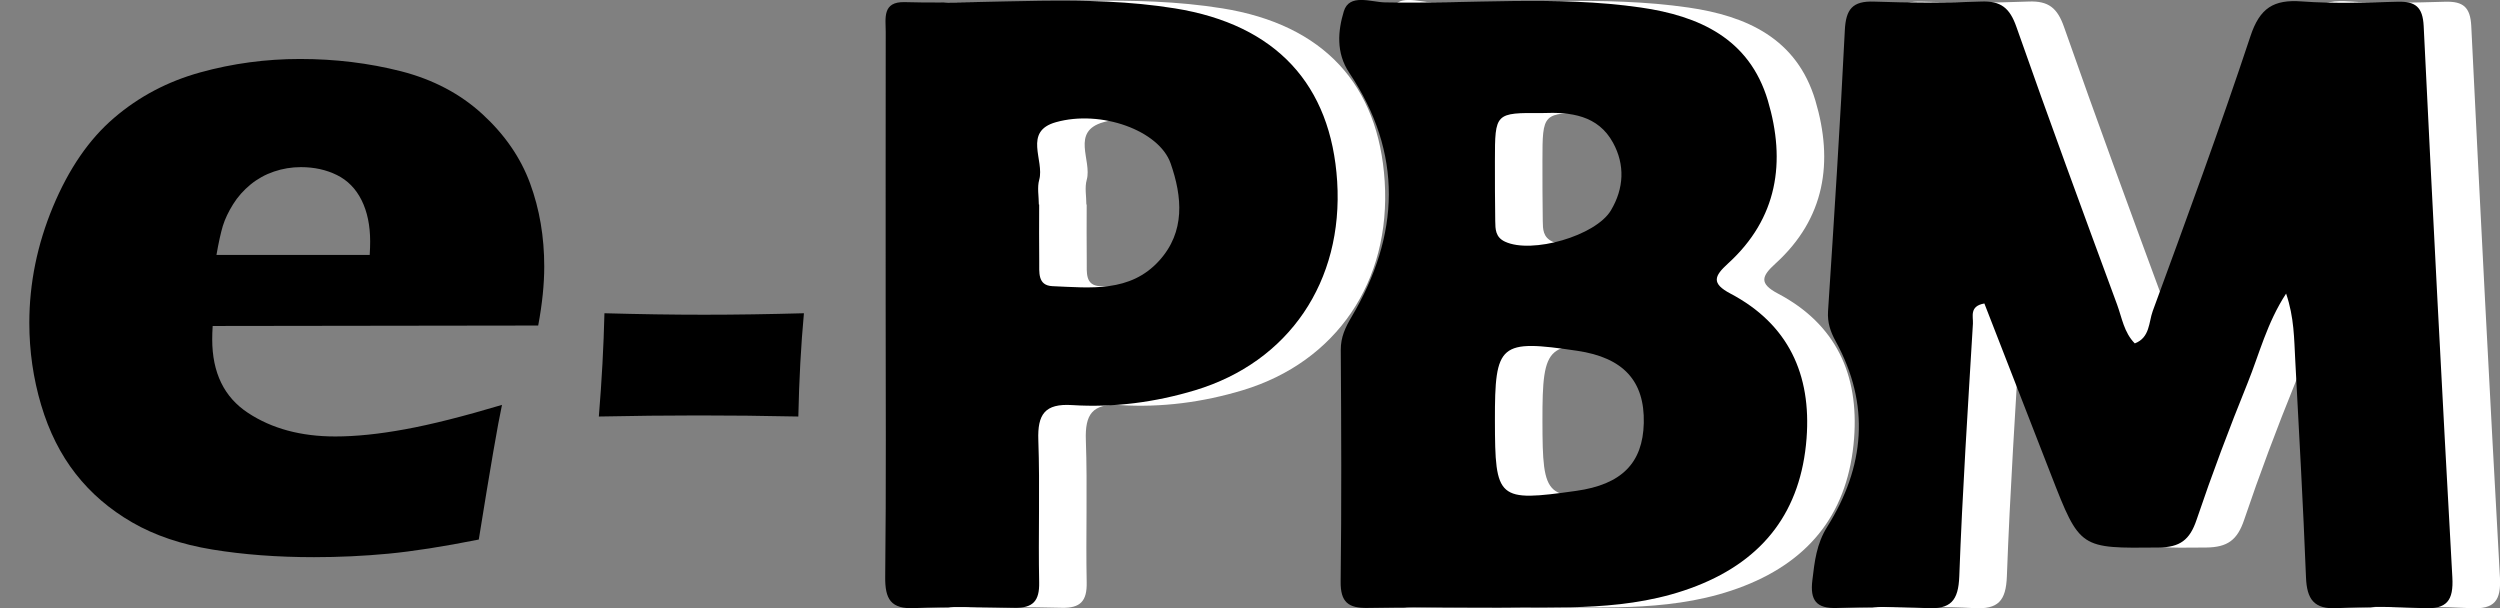 <?xml version="1.0" encoding="utf-8"?>
<!-- Generator: Adobe Illustrator 23.0.2, SVG Export Plug-In . SVG Version: 6.00 Build 0)  -->
<svg version="1.1" id="Layer_1" xmlns="http://www.w3.org/2000/svg" xmlns:xlink="http://www.w3.org/1999/xlink" x="0px" y="0px"
	 viewBox="0 0 388.75 94.54" style="enable-background:new 0 0 388.75 94.54;" xml:space="preserve">
<rect x="0" y="0" width="388.75" height="94.54" fill="#808080" stroke="none"/>
<style type="text/css">
	.st0{fill:#FFFFFF;}
</style>
<g>
	<path d="M78.06,62.96c-0.63,2.89-1.83,9.87-3.61,20.94c-5.58,1.11-10.28,1.84-14.08,2.2c-3.8,0.36-7.65,0.54-11.55,0.54
		c-5.73,0-11-0.4-15.81-1.19c-4.81-0.79-8.97-2.2-12.46-4.22c-3.49-2.02-6.42-4.53-8.77-7.54c-2.36-3.01-4.15-6.58-5.38-10.71
		c-1.23-4.14-1.84-8.39-1.84-12.77c0-6.16,1.23-12.18,3.68-18.07c2.46-5.89,5.62-10.5,9.5-13.81c3.87-3.32,8.34-5.67,13.39-7.07
		s10.23-2.09,15.52-2.09c5.49,0,10.72,0.64,15.71,1.91c4.98,1.28,9.21,3.5,12.67,6.68s5.93,6.76,7.4,10.76c1.47,4,2.2,8.3,2.2,12.93
		c0,2.74-0.31,5.8-0.94,9.17l-50.62,0.07c-0.05,0.77-0.07,1.46-0.07,2.08c0,5.18,1.85,8.99,5.56,11.43
		c3.71,2.45,8.23,3.67,13.58,3.67c3.18,0,6.8-0.37,10.87-1.12C67.08,66.01,72.09,64.74,78.06,62.96z M33.66,39.64h23.83
		c0.05-0.82,0.07-1.52,0.07-2.09c0-2.5-0.45-4.65-1.34-6.43c-0.89-1.78-2.17-3.08-3.83-3.9c-1.66-0.82-3.53-1.23-5.6-1.23
		c-1.44,0-2.84,0.23-4.19,0.69c-1.35,0.46-2.56,1.13-3.65,2.02c-1.08,0.89-1.99,1.91-2.71,3.07c-0.72,1.16-1.25,2.27-1.59,3.36
		C34.33,36.21,33.99,37.72,33.66,39.64z"/>
</g>
<g>
	<path d="M93.12,64.77c0.46-5.6,0.75-10.96,0.87-16.06c5.47,0.15,10.63,0.23,15.48,0.23c4.93,0,10.11-0.08,15.54-0.23
		c-0.46,4.99-0.75,10.34-0.87,16.06c-5.47-0.12-10.65-0.17-15.54-0.17C103.71,64.6,98.55,64.66,93.12,64.77z"/>
</g>
<g>
	<g>
		<path class="st0" d="M362.89,45.65c-3,4.59-4.17,9.42-6,13.94c-2.84,7.01-5.51,14.1-7.93,21.26c-1.05,3.11-2.56,4.26-5.92,4.29
			c-12.21,0.12-12.2,0.26-16.69-11.28c-3.47-8.91-6.94-17.82-10.38-26.67c-2.36,0.41-1.72,2.03-1.78,3.13
			c-0.78,13.09-1.64,26.17-2.12,39.27c-0.14,3.85-1.34,5.2-5.16,4.97c-4.6-0.27-9.24-0.19-13.85-0.02c-3.24,0.12-4.21-1.2-3.84-4.29
			c0.35-2.93,0.63-5.66,2.33-8.36c5.82-9.27,6.72-18.97,1.3-28.82c-0.83-1.51-1.3-2.91-1.19-4.68c0.95-14.55,1.89-29.11,2.61-43.67
			c0.16-3.28,1.18-4.59,4.55-4.47c5.53,0.2,11.09,0.22,16.62-0.01c3.11-0.13,4.48,1.01,5.51,3.94
			c5.07,14.45,10.36,28.82,15.66,43.19c0.75,2.03,1.06,4.32,2.75,6.03c2.37-0.9,2.16-3.31,2.79-5.03
			c5.21-14.2,10.44-28.4,15.2-42.76c1.45-4.37,3.6-5.71,7.95-5.39c4.96,0.37,9.97,0.18,14.95,0.05c2.75-0.07,3.88,0.82,4.03,3.76
			c1.39,28.59,2.87,57.17,4.46,85.74c0.2,3.62-0.84,5.01-4.55,4.8c-4.42-0.25-8.87-0.26-13.29,0c-3.7,0.22-4.79-1.4-4.92-4.82
			c-0.44-11.26-1.08-22.5-1.67-33.75C364.13,52.71,364.16,49.4,362.89,45.65z"/>
		<path class="st0" d="M240.48,94.49c-7.84,0-14.12-0.09-20.4,0.04c-3.01,0.06-4.26-0.87-4.22-4.11c0.15-12,0.1-24.01,0.02-36.01
			c-0.01-1.98,0.71-3.5,1.67-5.12c7.54-12.71,8.05-25.43-0.35-37.97c-2.1-3.13-1.75-6.57-0.85-9.55c0.85-2.82,4.19-1.45,6.37-1.4
			c13.28,0.28,26.6-1.11,39.83,0.8c9.05,1.31,16.86,4.81,19.74,14.46c2.84,9.53,1.52,18.33-6.19,25.34
			c-2.17,1.97-2.62,3.1,0.37,4.68c9.03,4.76,12.6,12.6,11.84,22.52c-0.86,11.2-6.57,18.82-17.11,22.95
			C260.72,95.23,249.78,94.32,240.48,94.49z M239.85,65.4c0.02,12.32,0.4,12.65,12.64,10.93c7.05-0.99,10.36-4.31,10.51-10.55
			c0.15-6.55-3.19-10.17-10.34-11.23C240.56,52.76,239.84,53.37,239.85,65.4z M247.23,17.58c-7.37-0.05-7.37-0.05-7.38,7.44
			c0,3.12,0,6.24,0.05,9.36c0.02,1.26,0.02,2.5,1.52,3.2c4.15,1.95,14.11-0.9,16.47-4.87c2.04-3.42,2.2-7.09,0.33-10.51
			C255.88,17.91,251.63,17.4,247.23,17.58z"/>
		<path class="st0" d="M145.11,47.05c0-14.02-0.01-28.05,0.01-42.07c0-2.12-0.58-4.75,2.97-4.65c14,0.39,28.08-1.27,41.99,0.97
			c15.8,2.54,24.29,11.91,25.24,26.9c0.98,15.56-7.5,28.08-22.08,32.48c-6.23,1.88-12.65,2.72-19.13,2.31
			c-4.27-0.27-5.4,1.45-5.26,5.45c0.26,7.37-0.02,14.76,0.13,22.14c0.06,2.88-0.98,3.99-3.82,3.93c-5.16-0.1-10.34-0.22-15.5,0.05
			c-3.78,0.19-4.66-1.41-4.62-4.88C145.2,75.47,145.11,61.26,145.11,47.05z M168.93,31.81c0.02,0,0.03,0,0.05,0
			c0,2.95-0.03,5.91,0.01,8.86c0.03,1.61-0.31,3.73,2.07,3.83c5.88,0.24,12.07,1.03,16.59-3.97c4.07-4.49,3.59-9.92,1.77-15.13
			c-1.79-5.11-10.81-8.37-17.83-6.4c-5.14,1.44-1.76,5.94-2.6,8.95C168.65,29.15,168.93,30.52,168.93,31.81z"/>
	</g>
	<g>
		<path d="M355.49,45.65c-3,4.59-4.17,9.42-6,13.94c-2.84,7.01-5.51,14.1-7.93,21.26c-1.05,3.11-2.56,4.26-5.92,4.29
			c-12.21,0.12-12.2,0.26-16.69-11.28c-3.47-8.91-6.94-17.82-10.38-26.67c-2.36,0.41-1.72,2.03-1.78,3.13
			c-0.78,13.09-1.64,26.17-2.12,39.27c-0.14,3.85-1.34,5.2-5.16,4.97c-4.6-0.27-9.24-0.19-13.85-0.02c-3.24,0.12-4.21-1.2-3.84-4.29
			c0.35-2.93,0.63-5.66,2.33-8.36c5.82-9.27,6.72-18.97,1.3-28.82c-0.83-1.51-1.3-2.91-1.19-4.68c0.95-14.55,1.89-29.11,2.61-43.67
			c0.16-3.28,1.18-4.59,4.55-4.47c5.53,0.2,11.09,0.22,16.62-0.01c3.11-0.13,4.48,1.01,5.51,3.94
			c5.07,14.45,10.36,28.82,15.66,43.19c0.75,2.03,1.06,4.32,2.75,6.03c2.37-0.9,2.16-3.31,2.79-5.03
			c5.21-14.2,10.44-28.4,15.2-42.76c1.45-4.37,3.6-5.71,7.95-5.39c4.96,0.37,9.97,0.18,14.95,0.05c2.75-0.07,3.88,0.82,4.03,3.76
			c1.39,28.59,2.87,57.17,4.46,85.74c0.2,3.62-0.84,5.01-4.55,4.8c-4.42-0.25-8.87-0.26-13.29,0c-3.7,0.22-4.79-1.4-4.92-4.82
			c-0.44-11.26-1.08-22.5-1.67-33.75C356.73,52.71,356.76,49.4,355.49,45.65z"/>
		<path d="M233.09,94.49c-7.84,0-14.12-0.09-20.4,0.04c-3.01,0.06-4.26-0.87-4.22-4.11c0.15-12,0.1-24.01,0.02-36.01
			c-0.01-1.98,0.71-3.5,1.67-5.12c7.54-12.71,8.05-25.43-0.35-37.97c-2.1-3.13-1.75-6.57-0.85-9.55c0.85-2.82,4.19-1.45,6.37-1.4
			c13.28,0.28,26.6-1.11,39.83,0.8c9.05,1.31,16.86,4.81,19.74,14.46c2.84,9.53,1.52,18.33-6.19,25.34
			c-2.17,1.97-2.62,3.1,0.37,4.68c9.03,4.76,12.6,12.6,11.84,22.52c-0.86,11.2-6.57,18.82-17.11,22.95
			C253.32,95.23,242.38,94.32,233.09,94.49z M232.46,65.4c0.02,12.32,0.4,12.65,12.64,10.93c7.05-0.99,10.36-4.31,10.51-10.55
			c0.15-6.55-3.19-10.17-10.34-11.23C233.17,52.76,232.44,53.37,232.46,65.4z M239.84,17.58c-7.37-0.05-7.37-0.05-7.38,7.44
			c0,3.12,0,6.24,0.05,9.36c0.02,1.26,0.02,2.5,1.52,3.2c4.15,1.95,14.11-0.9,16.47-4.87c2.04-3.42,2.2-7.09,0.33-10.51
			C248.49,17.91,244.24,17.4,239.84,17.58z"/>
		<path d="M137.72,47.05c0-14.02-0.01-28.05,0.01-42.07c0-2.12-0.58-4.75,2.97-4.65c14,0.39,28.08-1.27,41.99,0.97
			c15.8,2.54,24.29,11.91,25.24,26.9c0.98,15.56-7.5,28.08-22.08,32.48c-6.23,1.88-12.65,2.72-19.13,2.31
			c-4.27-0.27-5.4,1.45-5.26,5.45c0.26,7.37-0.02,14.76,0.13,22.14c0.06,2.88-0.98,3.99-3.82,3.93c-5.16-0.1-10.34-0.22-15.5,0.05
			c-3.78,0.19-4.66-1.41-4.62-4.88C137.81,75.47,137.72,61.26,137.72,47.05z M161.54,31.81c0.02,0,0.03,0,0.05,0
			c0,2.95-0.03,5.91,0.01,8.86c0.03,1.61-0.31,3.73,2.07,3.83c5.88,0.24,12.07,1.03,16.59-3.97c4.07-4.49,3.59-9.92,1.77-15.13
			c-1.79-5.11-10.81-8.37-17.83-6.4c-5.14,1.44-1.76,5.94-2.6,8.95C161.26,29.15,161.54,30.52,161.54,31.81z"/>
	</g>
</g>
</svg>
